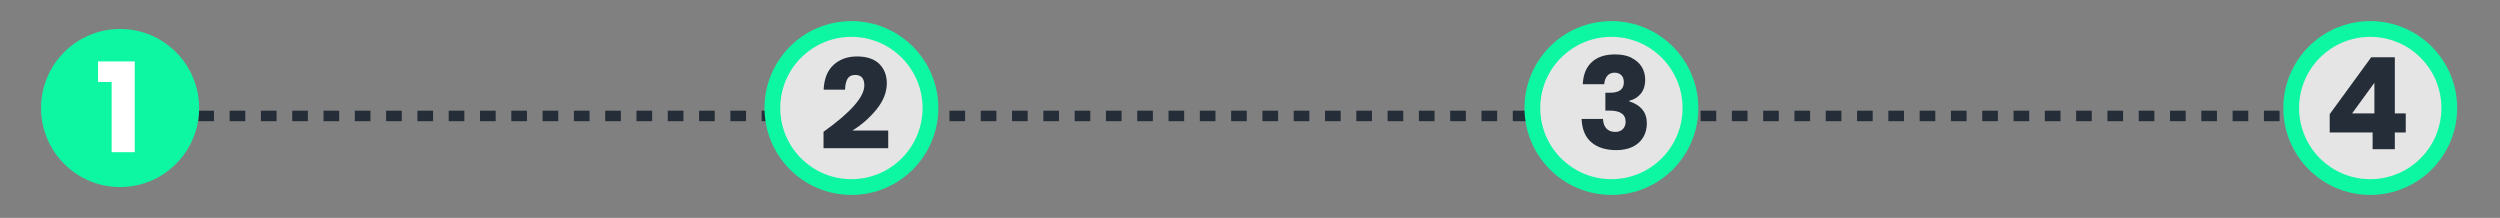 <?xml version="1.0" encoding="UTF-8"?><svg id="Capa_1" xmlns="http://www.w3.org/2000/svg" viewBox="0 0 476.09 41.49"><rect x="0" y="0" width="476.09" height="41.49" fill="#808080" stroke="none"/><defs><style>.cls-1{stroke-dasharray:0 0 2.98 2.98;}.cls-1,.cls-2{fill:none;stroke:#252d38;stroke-width:2px;}.cls-1,.cls-2,.cls-3{stroke-miterlimit:10;}.cls-3{fill:#e5e5e5;stroke:#0df7a3;stroke-width:3px;}.cls-4{fill:#0df7a3;}.cls-4,.cls-5,.cls-6{stroke-width:0px;}.cls-5{fill:#252d38;}.cls-6{fill:#fff;}</style></defs><line class="cls-2" x1="21.37" y1="22.08" x2="22.87" y2="22.08"/><line class="cls-1" x1="25.85" y1="22.08" x2="454.12" y2="22.08"/><line class="cls-2" x1="455.61" y1="22.08" x2="457.11" y2="22.08"/><circle class="cls-3" cx="451.38" cy="20.57" r="15.05"/><circle class="cls-3" cx="306.87" cy="20.57" r="15.05"/><circle class="cls-3" cx="162.14" cy="20.57" r="15.05"/><path class="cls-5" d="M164.6,16.27c0-1.34-.58-2-1.74-2-.65,0-1.13.23-1.43.68-.3.46-.47,1.17-.5,2.13h-4.08c.1-2.1.73-3.68,1.91-4.74,1.17-1.06,2.66-1.59,4.45-1.59s3.29.47,4.24,1.42c.95.95,1.43,2.18,1.43,3.69,0,1.68-.64,3.32-1.93,4.93-1.29,1.61-2.83,2.96-4.62,4.07h6.82v3.37h-12.32v-3.13c5.18-3.7,7.77-6.64,7.77-8.83Z"/><path class="cls-5" d="M310.66,11c.86.42,1.52.99,1.97,1.71s.67,1.54.67,2.46c0,1.12-.29,2.03-.87,2.71-.58.68-1.3,1.12-2.16,1.3v.12c2.23.72,3.35,2.11,3.35,4.18,0,.99-.23,1.88-.68,2.65-.46.77-1.12,1.38-1.99,1.81s-1.92.65-3.14.65c-1.99,0-3.57-.49-4.73-1.47-1.17-.98-1.8-2.47-1.89-4.47h4.08c.03.77.24,1.37.64,1.81.39.44.96.66,1.71.66.6,0,1.08-.18,1.43-.54s.53-.82.53-1.39c0-1.42-1.03-2.13-3.08-2.13h-.78v-3.4h.76c1.84.03,2.76-.63,2.76-1.98,0-.59-.16-1.04-.48-1.36s-.75-.48-1.28-.48c-.59,0-1.05.2-1.39.6-.34.4-.54.93-.59,1.6h-4.08c.08-1.83.65-3.23,1.71-4.21,1.06-.98,2.54-1.47,4.45-1.47,1.21,0,2.24.21,3.1.62Z"/><path class="cls-5" d="M443.66,25.24v-3.5l7.9-10.83h4.5v10.68h2.08v3.64h-2.08v3.18h-4.23v-3.18h-8.17ZM452.17,15.76l-4.25,5.84h4.25v-5.84Z"/><circle class="cls-4" cx="22.87" cy="20.57" r="15.05"/><path class="cls-6" d="M18.67,15.61v-3.91h6.99v17.28h-4.4v-13.37h-2.59Z"/></svg>